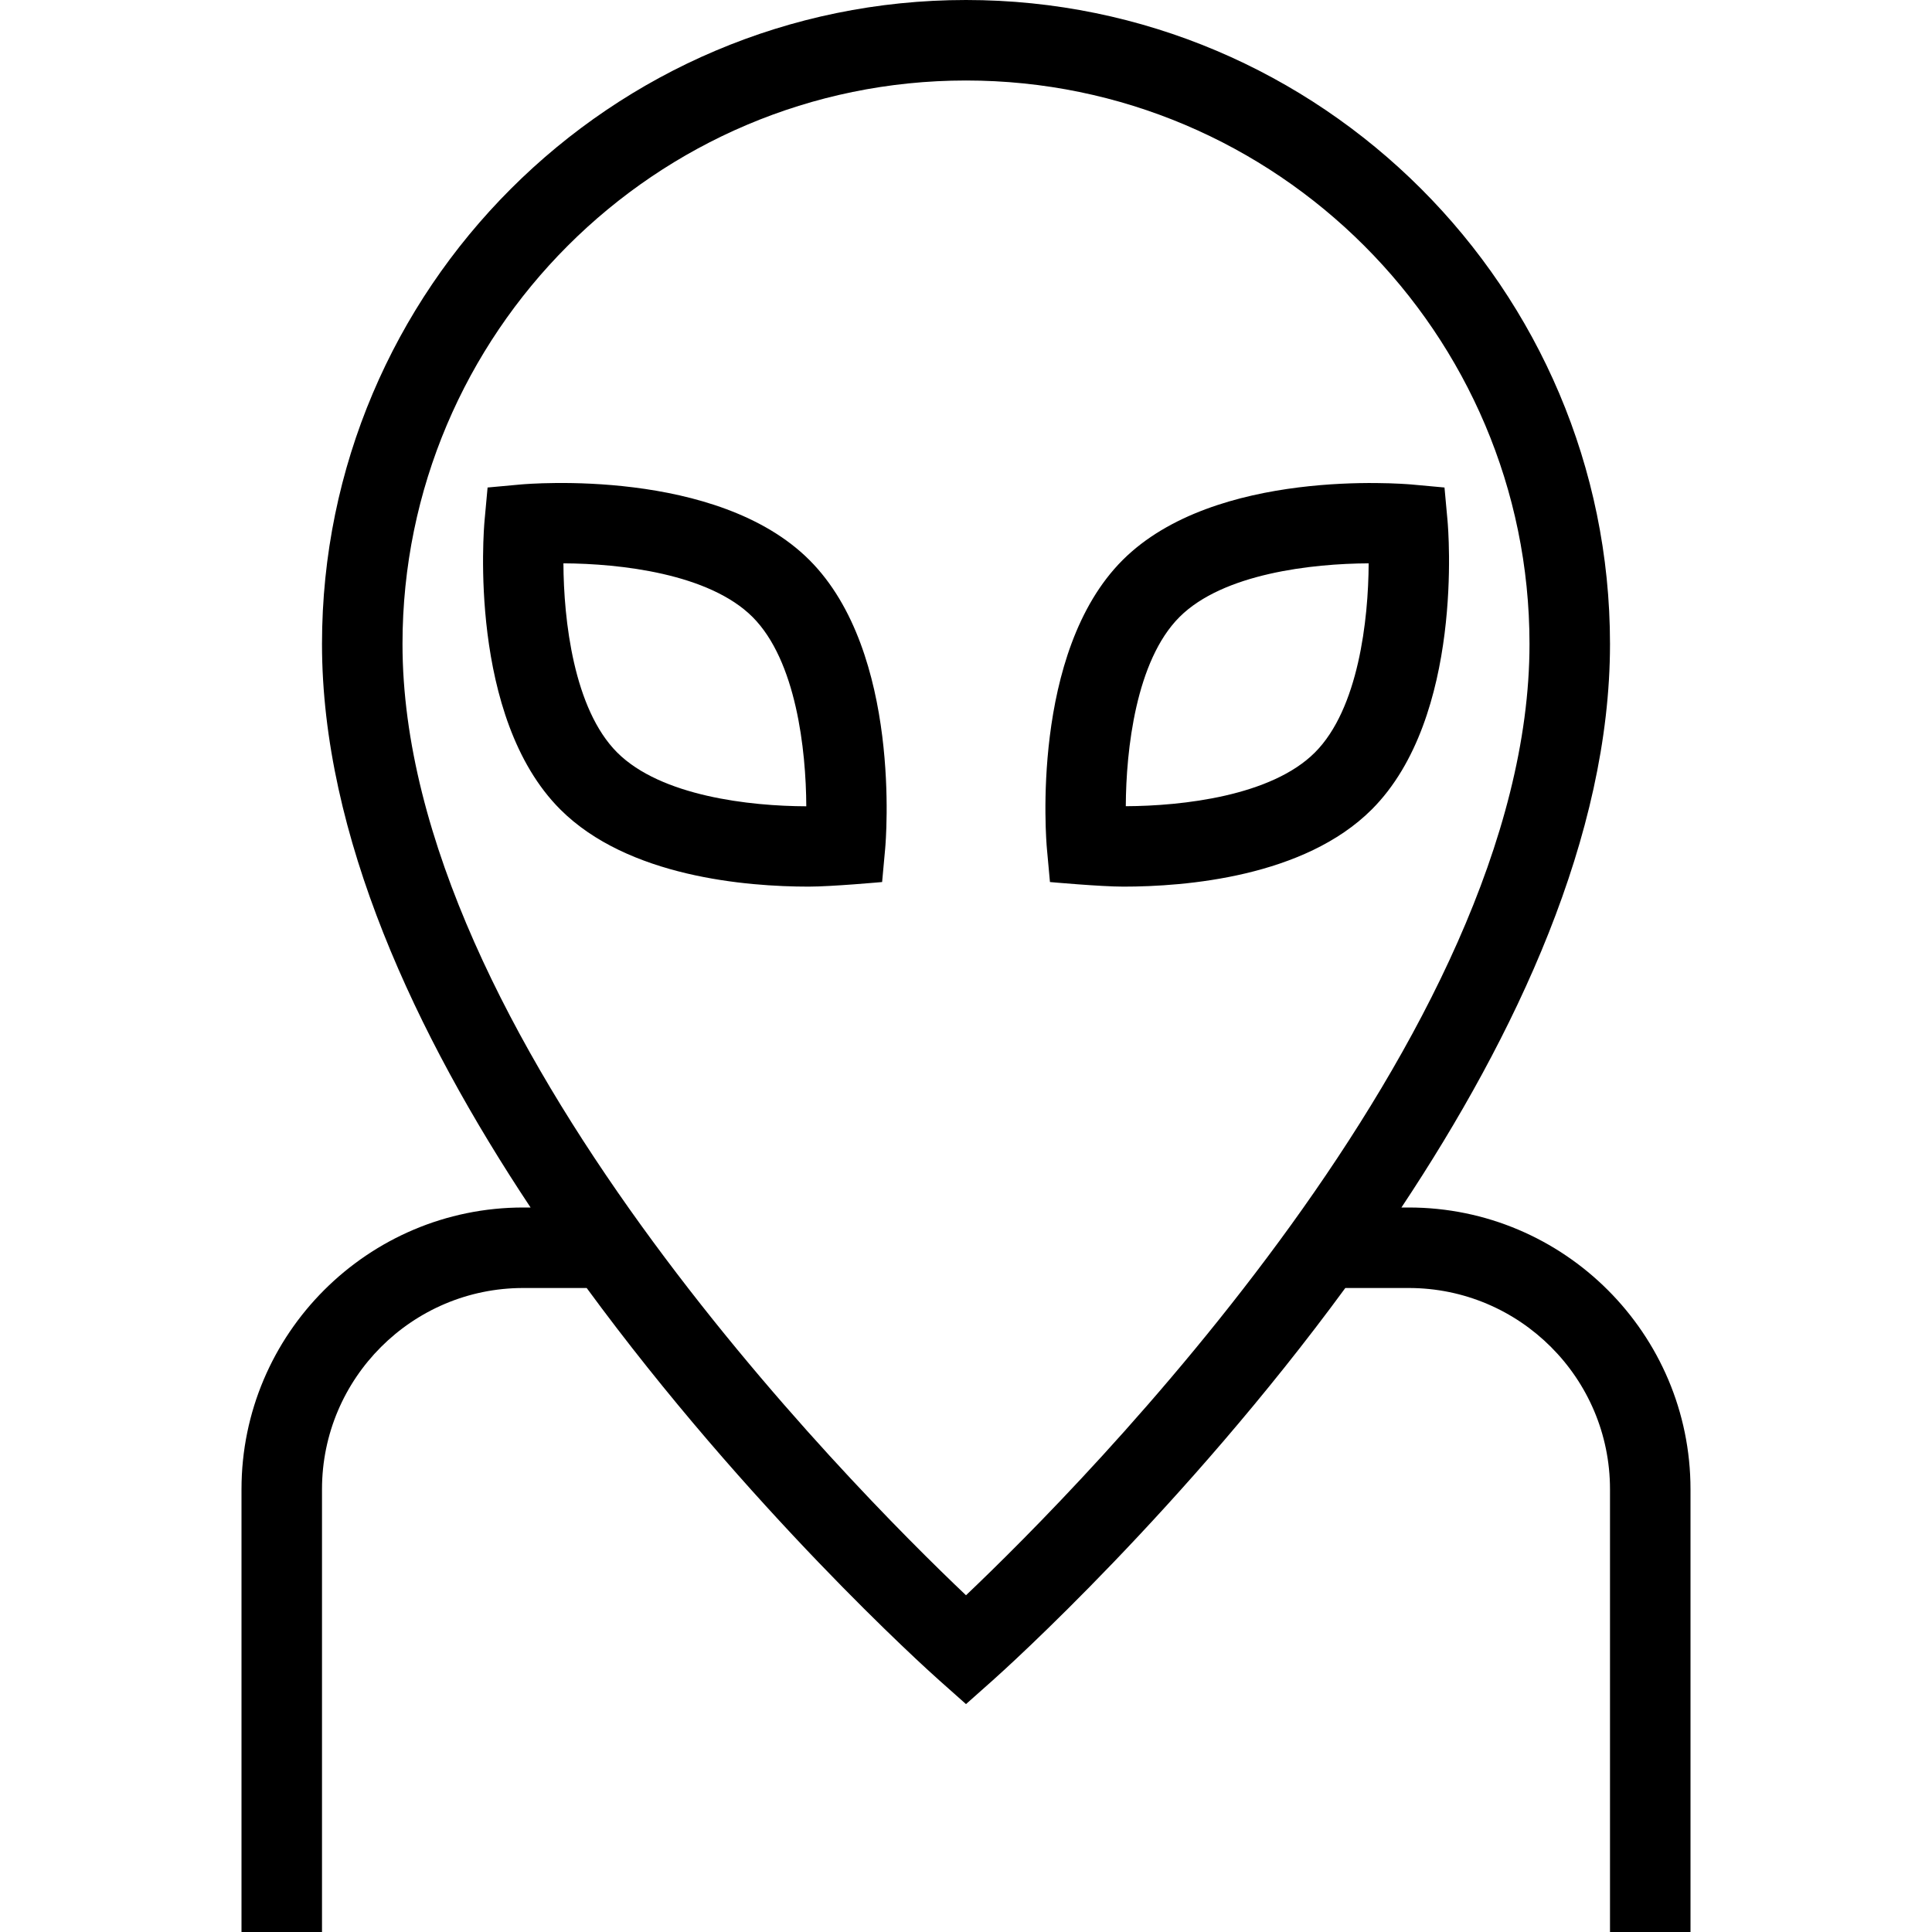 <?xml version="1.0" encoding="UTF-8"?>
<svg xmlns="http://www.w3.org/2000/svg" id="Layer_1" data-name="Layer 1" viewBox="0 0 24 24" width="512" height="512"><path d="m17.5,15h-.091c1.422-2.141,2.591-4.617,2.591-7C20,3.589,16.411,0,12,0S4,3.589,4,8c0,2.383,1.169,4.859,2.591,7h-.091c-1.93,0-3.5,1.57-3.5,3.5v5.5h1v-5.5c0-1.379,1.121-2.5,2.5-2.5h.788c2.004,2.734,4.211,4.724,4.38,4.874l.332.295.332-.295c.169-.15,2.376-2.14,4.38-4.874h.788c1.379,0,2.5,1.121,2.5,2.5v5.5h1v-5.5c0-1.93-1.57-3.5-3.5-3.5Zm-5.5,4.817c-1.433-1.36-7-6.961-7-11.817,0-3.859,3.141-7,7-7s7,3.141,7,7c0,4.852-5.567,10.456-7,11.817Zm5.982-13.346l-.038-.415-.415-.038c-.099-.007-2.435-.208-3.584.94-1.147,1.148-.949,3.485-.94,3.584l.038.415s.629.057.912.057c.771,0,2.246-.119,3.086-.959,1.148-1.148.95-3.485.941-3.584Zm-1.648,2.877c-.541.541-1.647.664-2.349.667.003-.701.126-1.809.667-2.35s1.648-.664,2.35-.667c-.003.701-.127,1.809-.668,2.35Zm-9.862-3.33l-.415.038-.038.415c-.009.099-.207,2.436.941,3.584.84.84,2.315.959,3.086.959.283,0,.912-.057.912-.057l.038-.415c.009-.099.207-2.436-.94-3.584-1.148-1.148-3.486-.948-3.584-.94Zm1.195,3.33c-.541-.541-.665-1.648-.668-2.35.701.003,1.809.126,2.35.667.541.542.664,1.649.667,2.351-.7-.002-1.805-.125-2.349-.668Z"/></svg>
